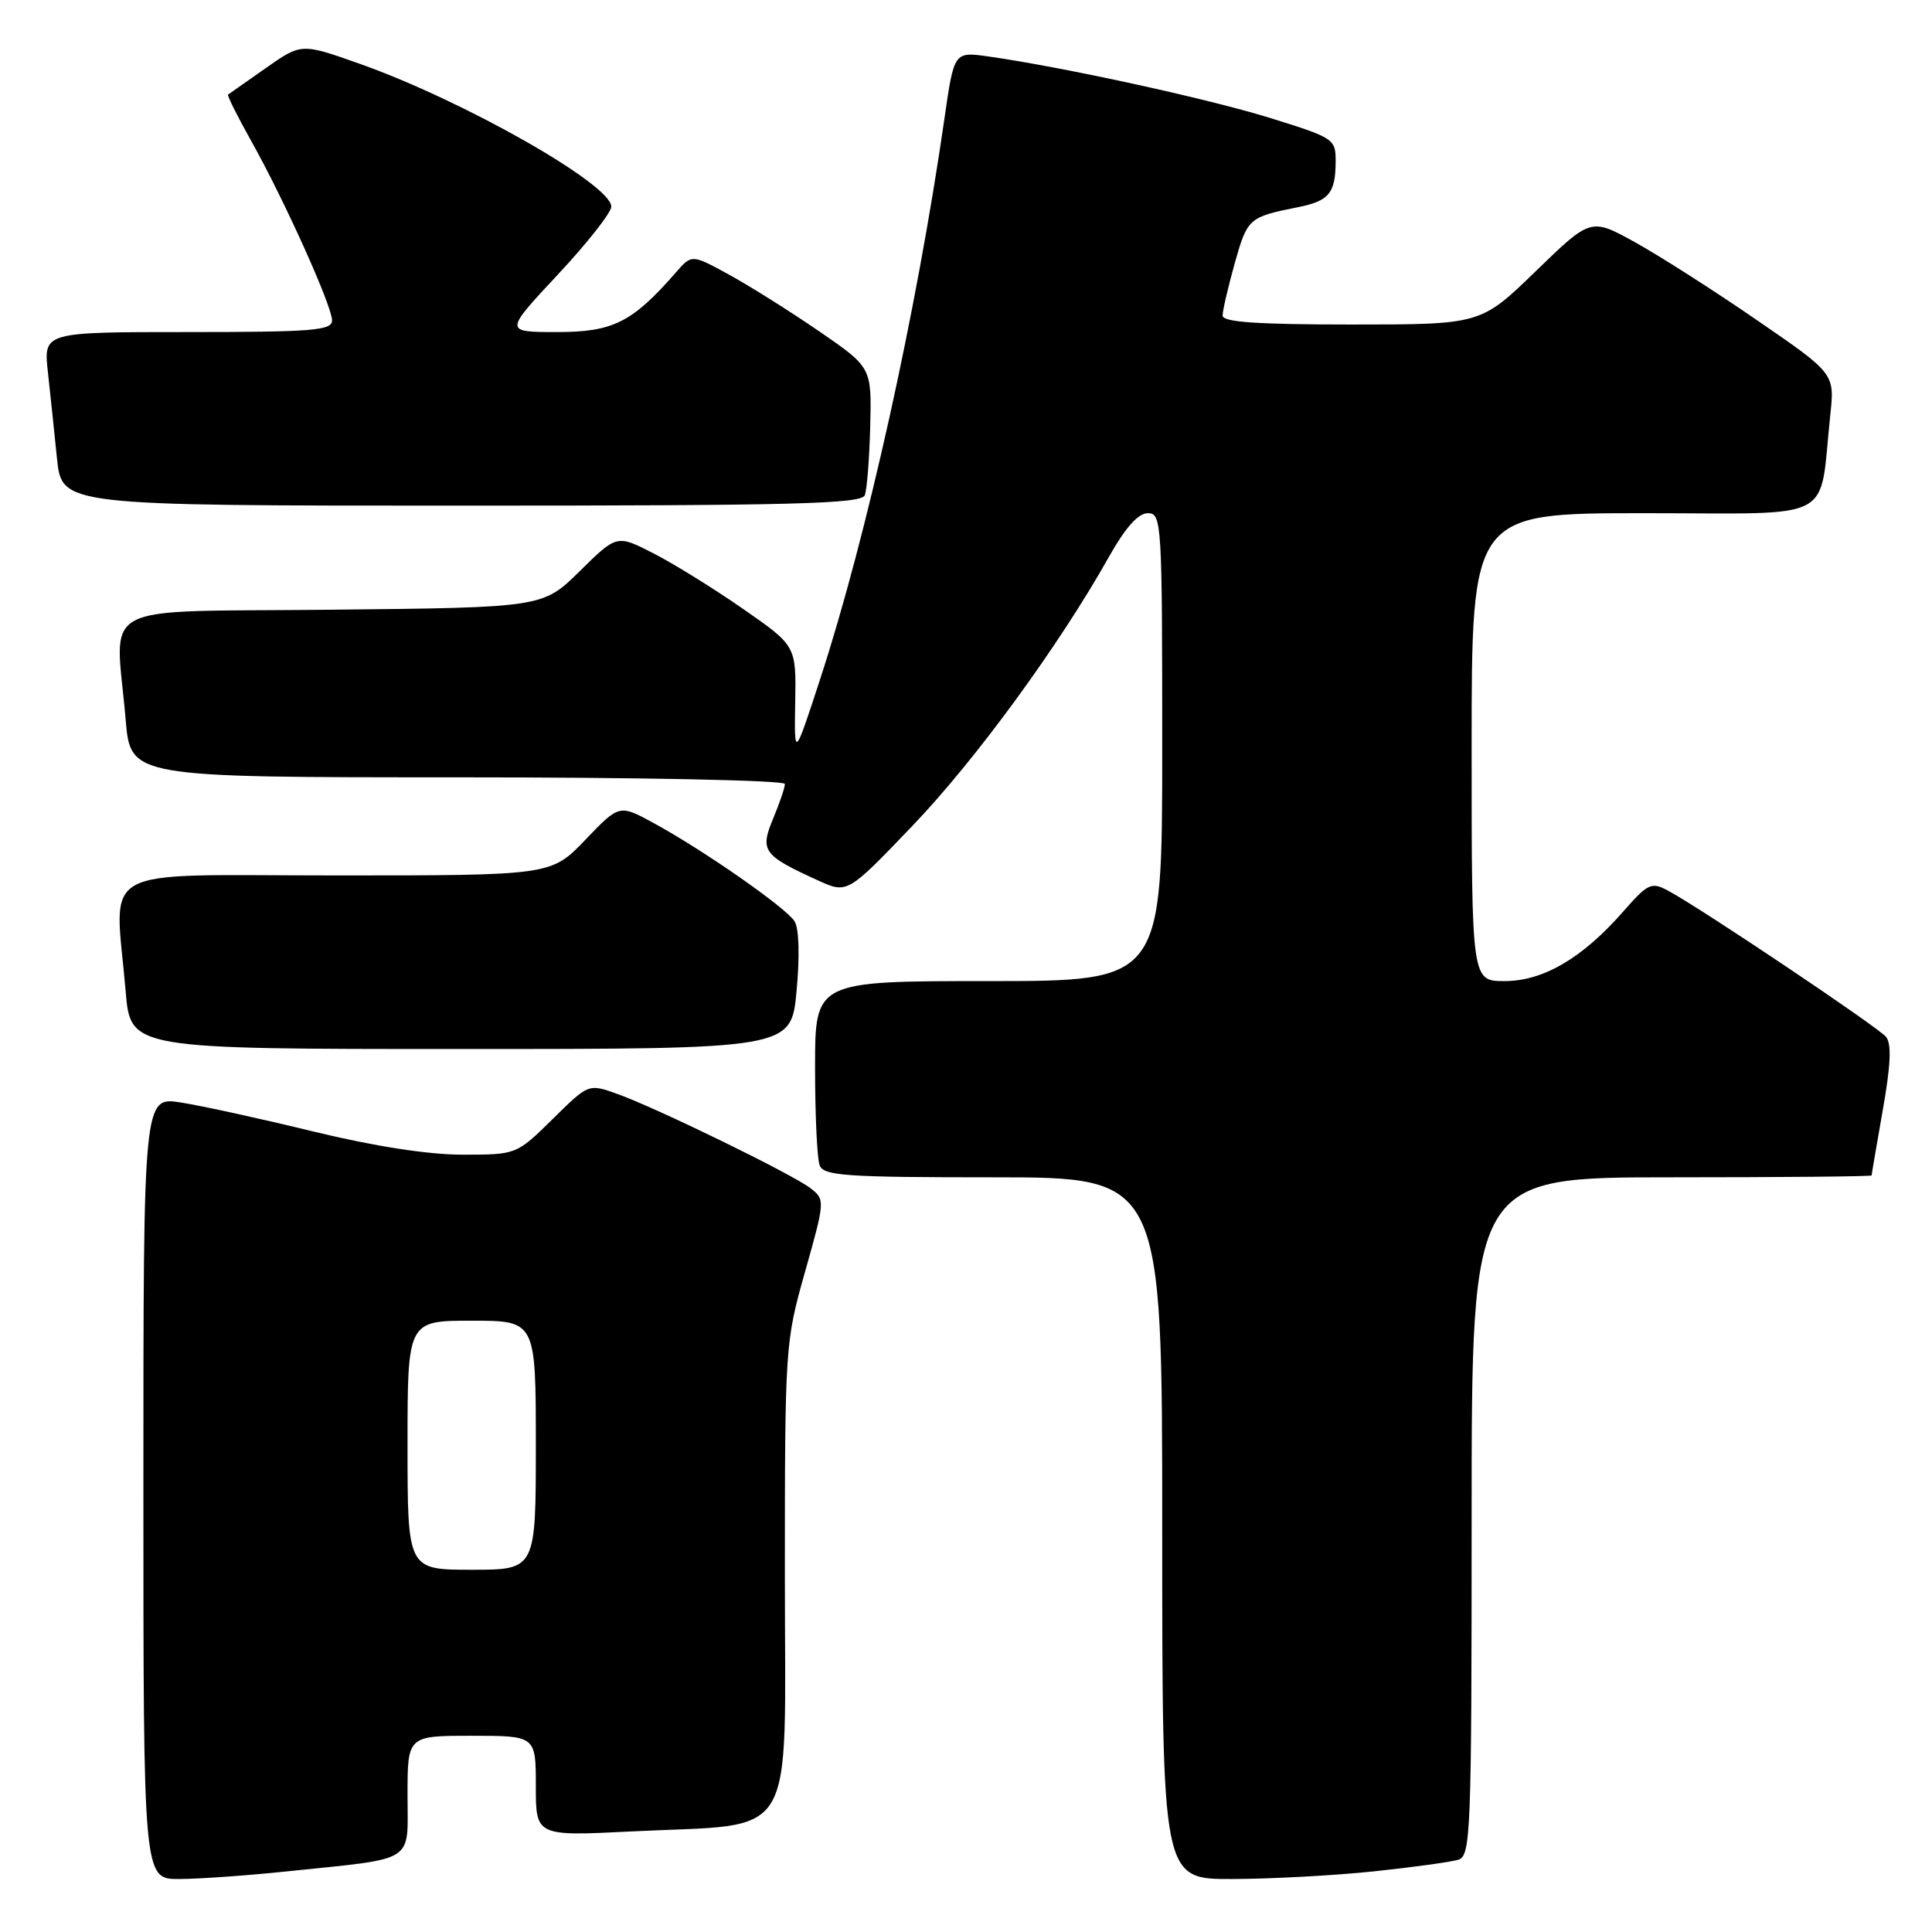 <?xml version="1.0" encoding="UTF-8" standalone="no"?>
<!DOCTYPE svg PUBLIC "-//W3C//DTD SVG 1.1//EN" "http://www.w3.org/Graphics/SVG/1.1/DTD/svg11.dtd" >
<svg xmlns="http://www.w3.org/2000/svg" xmlns:xlink="http://www.w3.org/1999/xlink" version="1.1" viewBox="0 0 256 256">
 <g >
 <path fill="currentColor"
d=" M 38.00 247.97 C 55.33 246.16 54.00 247.00 54.00 237.89 C 54.00 230.00 54.00 230.00 62.50 230.00 C 71.00 230.00 71.00 230.00 71.00 236.65 C 71.00 243.31 71.00 243.31 83.75 242.67 C 105.96 241.56 104.00 244.83 104.00 208.95 C 104.00 178.39 104.03 177.86 106.68 168.49 C 109.32 159.14 109.33 158.96 107.43 157.47 C 105.09 155.63 86.97 146.79 81.74 144.93 C 77.98 143.59 77.98 143.59 73.21 148.30 C 68.43 153.00 68.43 153.00 61.29 153.00 C 56.74 153.00 49.60 151.89 41.56 149.94 C 34.64 148.25 26.73 146.52 23.99 146.09 C 19.00 145.30 19.00 145.30 19.00 197.15 C 19.00 249.00 19.00 249.00 23.75 248.98 C 26.36 248.97 32.77 248.52 38.00 247.97 Z  M 182.00 247.97 C 187.22 247.42 192.29 246.72 193.25 246.42 C 194.88 245.90 195.00 242.85 195.00 200.93 C 195.00 156.00 195.00 156.00 221.50 156.00 C 236.07 156.00 248.00 155.89 248.00 155.75 C 248.00 155.61 248.67 151.71 249.48 147.08 C 250.54 141.10 250.66 138.29 249.90 137.38 C 248.81 136.07 225.32 120.31 221.03 118.02 C 218.81 116.83 218.37 117.04 215.07 120.80 C 209.66 126.97 204.48 130.00 199.36 130.00 C 195.00 130.00 195.00 130.00 195.00 99.00 C 195.00 68.00 195.00 68.00 217.91 68.00 C 243.70 68.00 240.99 69.43 242.52 55.00 C 243.11 49.50 243.11 49.50 232.80 42.42 C 227.14 38.52 219.87 33.88 216.65 32.10 C 210.79 28.86 210.79 28.86 203.50 35.93 C 196.21 43.00 196.21 43.00 179.11 43.00 C 166.59 43.00 162.00 42.68 162.00 41.82 C 162.00 41.16 162.73 38.03 163.62 34.84 C 165.29 28.92 165.48 28.75 172.00 27.45 C 176.11 26.63 176.96 25.59 176.98 21.42 C 177.00 18.41 176.78 18.27 168.26 15.62 C 159.98 13.06 140.89 8.89 130.96 7.48 C 126.42 6.84 126.42 6.84 125.15 15.67 C 121.45 41.34 114.86 71.06 108.67 90.00 C 105.24 100.50 105.24 100.50 105.37 93.04 C 105.50 85.58 105.50 85.58 98.50 80.71 C 94.65 78.03 89.30 74.71 86.62 73.34 C 81.74 70.83 81.74 70.83 76.83 75.67 C 71.93 80.50 71.93 80.50 43.96 80.79 C 12.11 81.13 15.30 79.43 16.65 95.35 C 17.29 103.00 17.29 103.00 60.65 103.00 C 84.86 103.00 104.00 103.39 104.00 103.88 C 104.00 104.36 103.30 106.43 102.44 108.48 C 100.67 112.74 101.10 113.34 108.39 116.66 C 112.28 118.43 112.28 118.43 120.89 109.44 C 129.24 100.73 140.35 85.52 146.96 73.75 C 149.13 69.89 150.82 68.00 152.10 68.00 C 153.93 68.00 154.00 69.18 154.00 99.00 C 154.00 130.00 154.00 130.00 131.00 130.00 C 108.00 130.00 108.00 130.00 108.00 141.42 C 108.00 147.70 108.27 153.55 108.61 154.42 C 109.14 155.80 112.11 156.00 131.61 156.00 C 154.00 156.00 154.00 156.00 154.00 202.50 C 154.00 249.00 154.00 249.00 163.25 248.98 C 168.34 248.97 176.78 248.52 182.00 247.97 Z  M 105.55 131.32 C 105.98 126.67 105.88 123.03 105.28 122.07 C 104.14 120.27 93.26 112.68 86.58 109.04 C 82.06 106.58 82.06 106.58 77.55 111.29 C 73.03 116.00 73.03 116.00 44.52 116.00 C 12.17 116.00 15.21 114.33 16.65 131.35 C 17.29 139.00 17.29 139.00 61.06 139.00 C 104.83 139.00 104.83 139.00 105.55 131.32 Z  M 114.59 65.62 C 114.88 64.87 115.20 60.75 115.31 56.47 C 115.50 48.68 115.50 48.68 108.50 43.87 C 104.65 41.23 99.29 37.86 96.58 36.38 C 91.66 33.69 91.66 33.69 89.56 36.10 C 83.78 42.72 81.23 44.00 73.82 44.00 C 66.80 44.00 66.80 44.00 73.90 36.40 C 77.81 32.22 81.00 28.16 81.00 27.38 C 81.00 24.44 61.45 13.34 47.71 8.47 C 39.93 5.71 39.93 5.71 35.21 9.03 C 32.62 10.85 30.38 12.43 30.22 12.53 C 30.07 12.63 31.43 15.37 33.25 18.61 C 37.67 26.49 44.00 40.55 44.00 42.46 C 44.00 43.79 41.42 44.00 24.88 44.00 C 5.77 44.00 5.77 44.00 6.34 49.25 C 6.66 52.14 7.20 57.31 7.55 60.75 C 8.20 67.00 8.20 67.00 61.13 67.00 C 105.13 67.00 114.15 66.77 114.59 65.62 Z  M 54.00 191.50 C 54.00 175.00 54.00 175.00 62.50 175.00 C 71.00 175.00 71.00 175.00 71.00 191.50 C 71.00 208.00 71.00 208.00 62.50 208.00 C 54.00 208.00 54.00 208.00 54.00 191.50 Z "/>
</g>
</svg>
